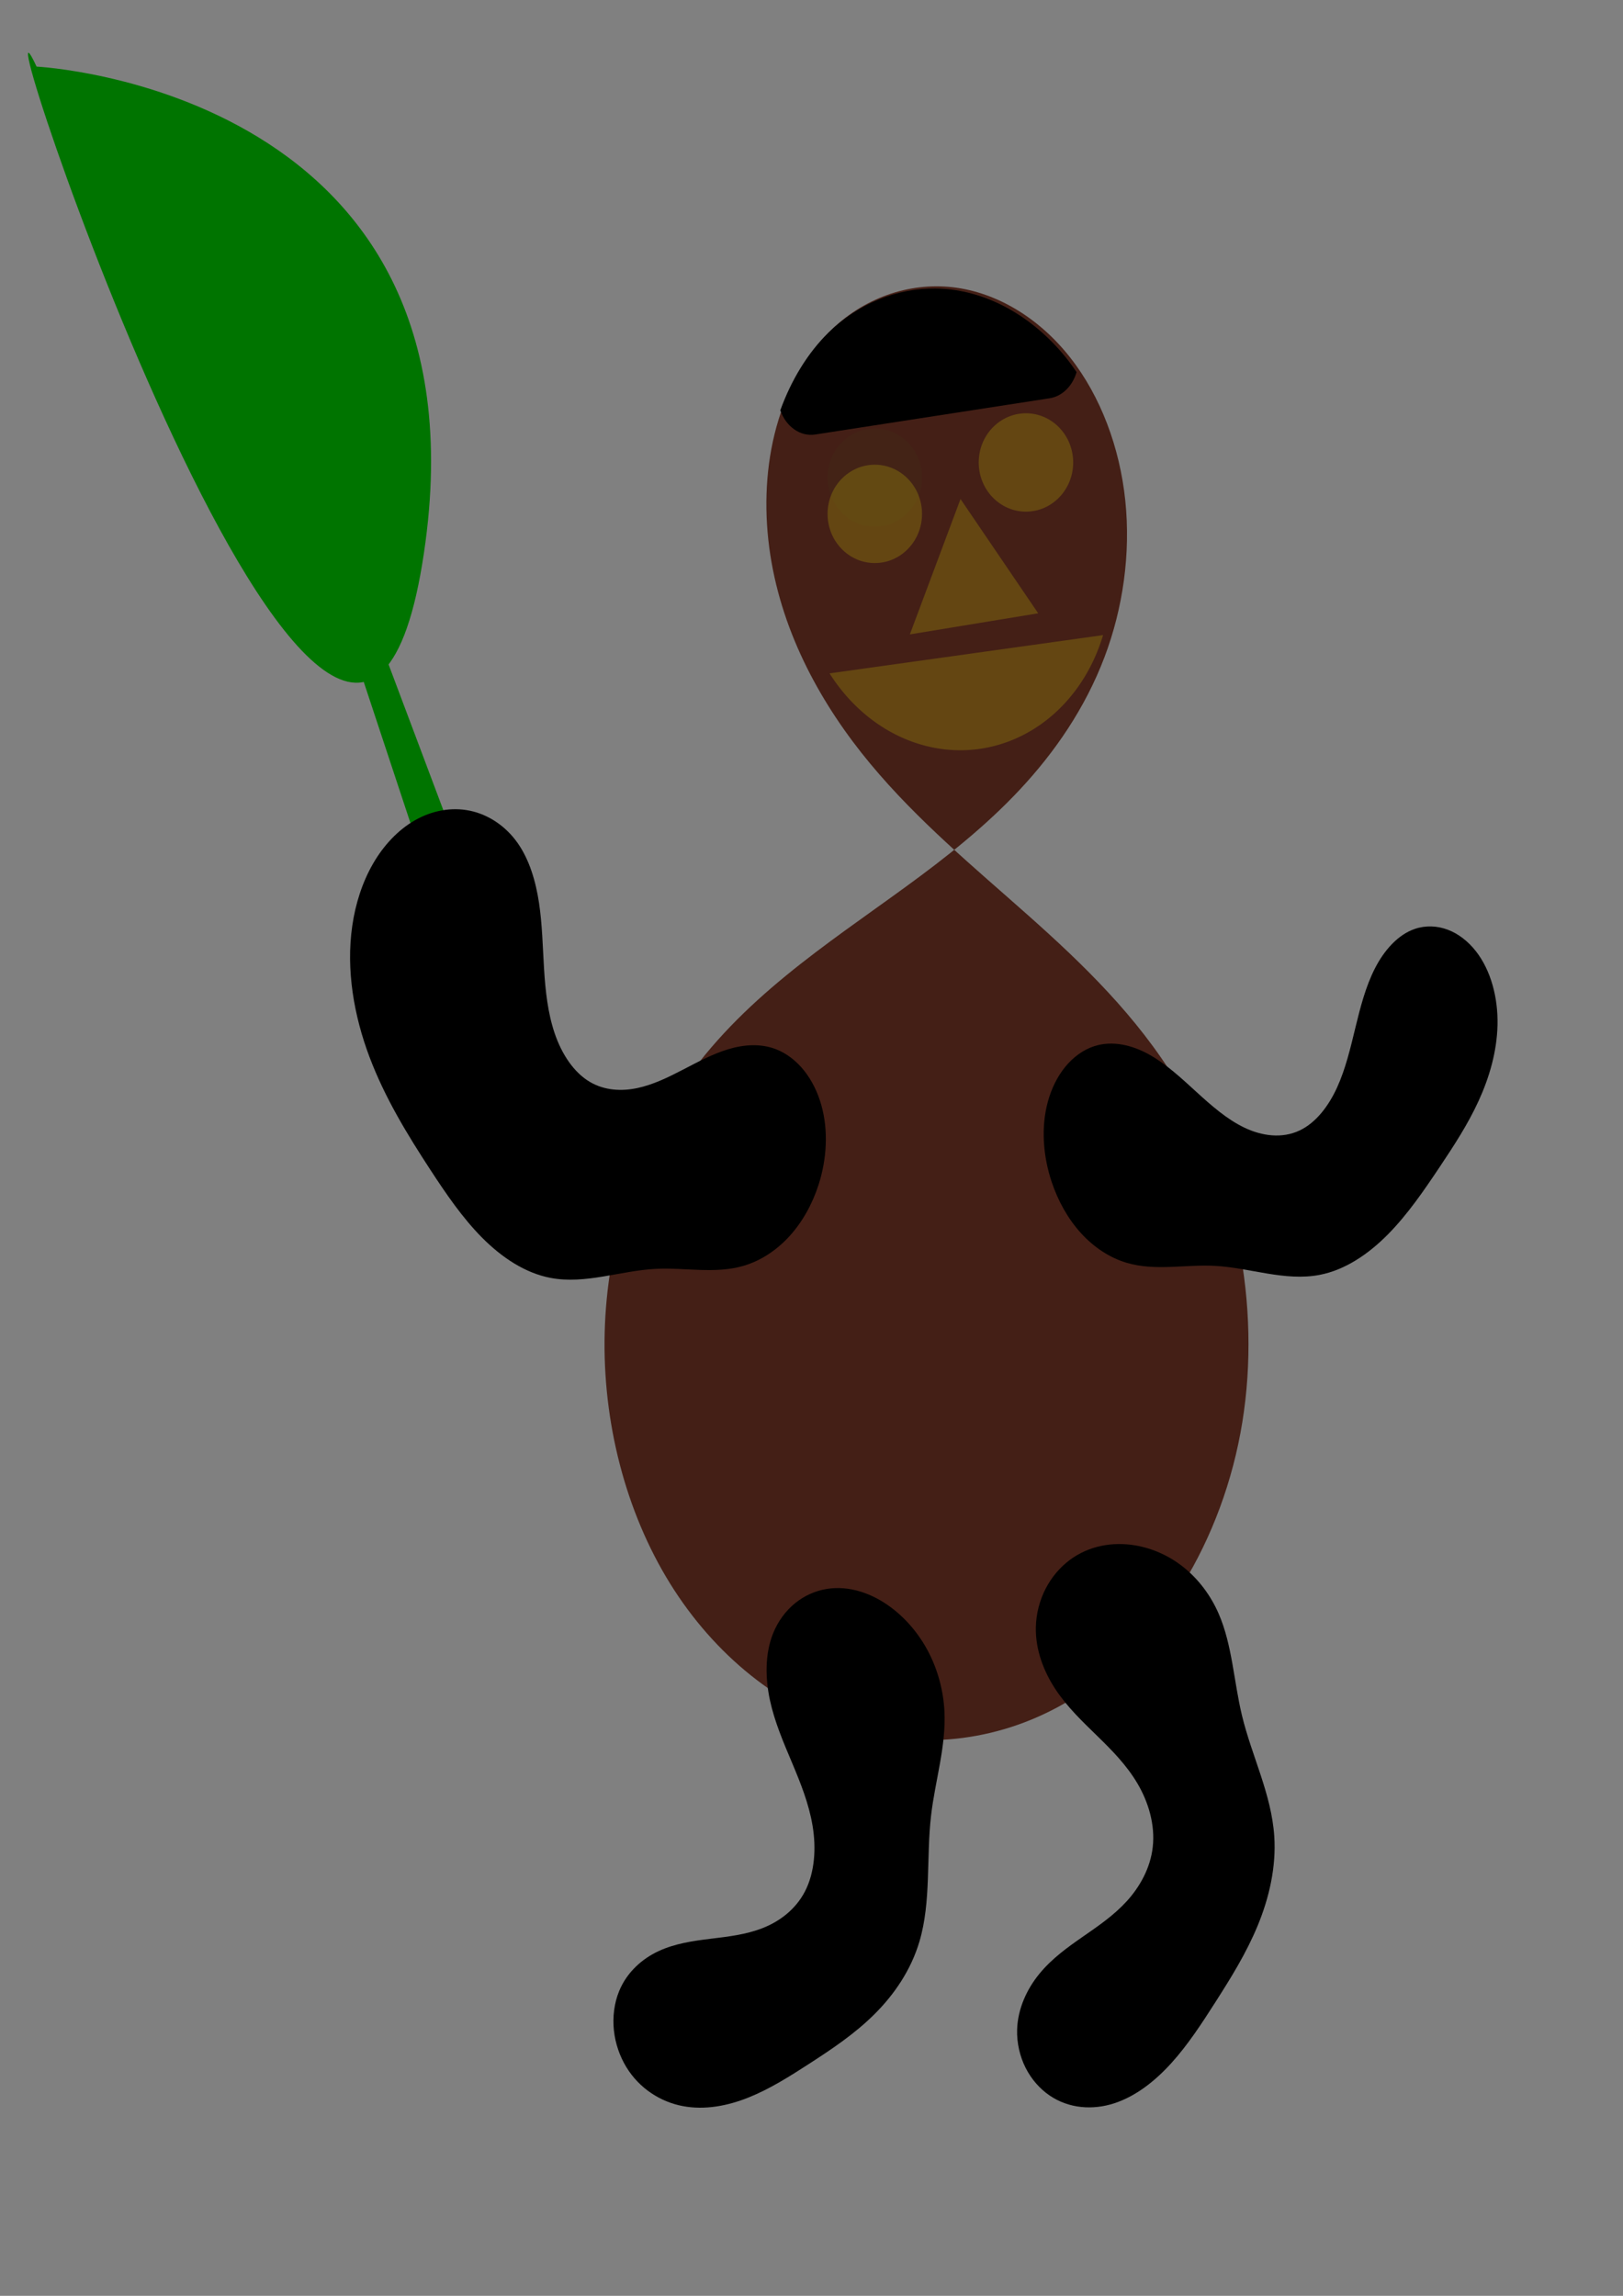 <?xml version="1.0" encoding="UTF-8" standalone="no"?>
<!-- Created with Inkscape (http://www.inkscape.org/) -->

<svg
   width="210mm"
   height="297mm"
   viewBox="0 0 210 297"
   version="1.1"
   id="svg1"
   inkscape:version="1.3 (0e150ed, 2023-07-21)"
   sodipodi:docname="cartoon.svg"
   xmlns:inkscape="http://www.inkscape.org/namespaces/inkscape"
   xmlns:sodipodi="http://sodipodi.sourceforge.net/DTD/sodipodi-0.dtd"
   xmlns="http://www.w3.org/2000/svg"
   xmlns:svg="http://www.w3.org/2000/svg">
  <rect x="0" y="0" width="210" height="297" fill="#808080" stroke="none"/>
  <sodipodi:namedview
     id="namedview1"
     pagecolor="#ffffff"
     bordercolor="#000000"
     borderopacity="0.25"
     inkscape:showpageshadow="2"
     inkscape:pageopacity="0.0"
     inkscape:pagecheckerboard="0"
     inkscape:deskcolor="#d1d1d1"
     inkscape:document-units="mm"
     inkscape:zoom="0.31540347"
     inkscape:cx="137.91858"
     inkscape:cy="505.70147"
     inkscape:window-width="1440"
     inkscape:window-height="800"
     inkscape:window-x="0"
     inkscape:window-y="23"
     inkscape:window-maximized="1"
     inkscape:current-layer="layer1" />
  <defs
     id="defs1">
    <inkscape:path-effect
       effect="spiro"
       id="path-effect20"
       is_visible="true"
       lpeversion="1" />
    <inkscape:path-effect
       effect="spiro"
       id="path-effect18"
       is_visible="true"
       lpeversion="1" />
    <inkscape:path-effect
       effect="spiro"
       id="path-effect16"
       is_visible="true"
       lpeversion="1" />
    <inkscape:path-effect
       effect="spiro"
       id="path-effect14"
       is_visible="true"
       lpeversion="1" />
    <inkscape:path-effect
       effect="spiro"
       id="path-effect12"
       is_visible="true"
       lpeversion="1" />
    <inkscape:path-effect
       effect="spiro"
       id="path-effect10"
       is_visible="true"
       lpeversion="1" />
    <inkscape:path-effect
       effect="spiro"
       id="path-effect9"
       is_visible="true"
       lpeversion="1" />
    <inkscape:path-effect
       effect="spiro"
       id="path-effect7"
       is_visible="true"
       lpeversion="1" />
    <inkscape:path-effect
       effect="spiro"
       id="path-effect5"
       is_visible="true"
       lpeversion="1" />
    <inkscape:path-effect
       effect="bspline"
       id="path-effect4"
       is_visible="true"
       lpeversion="1.3"
       weight="33.333"
       steps="2"
       helper_size="0"
       apply_no_weight="true"
       apply_with_weight="true"
       only_selected="false"
       uniform="false" />
    <inkscape:path-effect
       effect="spiro"
       id="path-effect1"
       is_visible="true"
       lpeversion="1" />
  </defs>
  <g
     inkscape:label="Layer 1"
     inkscape:groupmode="layer"
     id="layer1">
    <g
       id="g26"
       transform="matrix(0.859,0,0,0.978,25.713,-7.557)"
       style="stroke-width:1.091">
      <g
         id="g25"
         transform="matrix(0.589,0,0,0.605,185.995,128.402)"
         style="stroke-width:1.828">
        <path
           style="opacity:1;fill:#007400;fill-opacity:1;stroke:none;stroke-width:10.968;stroke-opacity:1"
           d="m -357.246,-184.9 c 0,0 118.567,5.07 98.625,108.709 -20.086,104.383 -116.512,-141.43 -98.625,-108.709 z"
           id="path22"
           sodipodi:nodetypes="csc" />
        <path
           style="opacity:1;fill:#000000;fill-opacity:1;stroke:none;stroke-width:10.968;stroke-opacity:1"
           d="M -385.189,-111.188 Z"
           id="path23" />
        <path
           style="opacity:1;fill:#007400;fill-opacity:1;stroke:none;stroke-width:10.968;stroke-opacity:1"
           d="m -275.986,-56.587 35.739,92.326 9.928,-5.957 -39.71,-90.341 z"
           id="path24" />
        <path
           style="opacity:0.111;fill:#215321;fill-opacity:1;stroke:none;stroke-width:10.968;stroke-opacity:1"
           d="m -240.203,35.618 c 0,0 3.917,-5.412 9.742,-5.825"
           id="path25"
           sodipodi:nodetypes="cc" />
      </g>
      <path
         style="fill:#441f16;fill-opacity:1;stroke-width:8.455"
         d="m 20.136,112.004 c 1.705,-8.734 7.211,-16.594 14.659,-21.465 7.448,-4.871 16.718,-6.768 25.533,-5.553 8.816,1.215 17.13,5.472 23.517,11.669 6.387,6.197 10.857,14.277 13.058,22.899 2.307,9.041 2.159,18.581 0.61,27.782 -1.548,9.201 -4.463,18.116 -7.65,26.885 -6.374,17.539 -13.989,35.193 -14.143,53.854 -0.123,14.865 4.718,29.748 13.662,41.622 8.944,11.874 21.952,20.652 36.342,24.384 14.39,3.732 30.067,2.37 43.546,-3.899 13.479,-6.269 24.647,-17.418 30.827,-30.938 8.286,-18.126 7.224,-40.063 -2.068,-57.695 -9.292,-17.632 -26.427,-30.76 -45.672,-35.943 -13.07,-3.52 -26.811,-3.532 -40.336,-3.004 -13.526,0.528 -27.111,1.571 -40.564,0.08 -13.454,-1.491 -26.991,-5.736 -37.245,-14.572 -5.127,-4.418 -9.347,-9.946 -11.919,-16.206 -2.572,-6.26 -3.454,-13.259 -2.158,-19.901 z"
         id="path1"
         transform="matrix(0.588,0.498,-0.472,0.62,135.888,-27.738)"
         inkscape:original-d="m 20.135593,112.00424 c -44.04661,-18.03814 51.177965,5.03389 76.766948,7.55084 25.588979,2.51695 -14.890053,71.18668 -21.182427,108.52143 -6.292374,37.33473 83.686666,21.94044 124.377346,31.16925 40.69067,9.22882 -31.79887,-62.5956 -47.73955,-93.63798 C 136.41723,134.56541 64.182204,130.04237 20.135593,112.00424 Z"
         inkscape:path-effect="#path-effect1"
         sodipodi:nodetypes="ssssss" />
      <ellipse
         style="opacity:0.094;fill:#00ff00;fill-opacity:0.173;stroke:none;stroke-width:6.547"
         id="path2"
         cx="101.836"
         cy="70.902"
         rx="7.115"
         ry="6.506" />
      <ellipse
         style="fill:#644612;fill-opacity:1;stroke:none;stroke-width:6.547"
         id="ellipse2"
         cx="124.603"
         cy="68.9"
         rx="7.115"
         ry="6.506" />
      <path
         sodipodi:type="star"
         style="fill:#644612;fill-opacity:1;stroke:none;stroke-width:9.606"
         id="path3"
         inkscape:flatsided="false"
         sodipodi:sides="3"
         sodipodi:cx="-341.04663"
         sodipodi:cy="-147.24153"
         sodipodi:r1="16.408501"
         sodipodi:r2="8.2042503"
         sodipodi:arg1="0.56672922"
         sodipodi:arg2="1.6139268"
         inkscape:rounded="0"
         inkscape:randomized="0"
         d="m -327.203,-138.432 -14.197,-0.613 -14.197,-0.613 7.629,-11.989 7.629,-11.989 6.568,12.601 z"
         inkscape:transform-center-x="-0.90005642"
         inkscape:transform-center-y="-2.5851834"
         transform="matrix(0.676,-0.127,0.112,0.666,363.142,139.494)" />
      <path
         style="fill:#644612;fill-opacity:1;stroke:none;stroke-width:6.545"
         id="path5"
         sodipodi:type="arc"
         sodipodi:cx="97.943398"
         sodipodi:cy="98.804878"
         sodipodi:rx="23.360149"
         sodipodi:ry="23.477728"
         sodipodi:start="0.49587316"
         sodipodi:end="2.682097"
         sodipodi:open="true"
         sodipodi:arc-type="arc"
         d="M 118.49,109.976 A 23.36,23.478 0 0 1 97.519,122.279 23.36,23.478 0 0 1 77.006,109.217"
         transform="matrix(0.99,-0.14,0.172,0.985,0,0)" />
      <ellipse
         style="fill:#ffff00;fill-opacity:0.173;stroke:none;stroke-width:6.547;stroke-opacity:1"
         id="ellipse5"
         cx="101.836"
         cy="75.702"
         rx="7.115"
         ry="6.506" />
      <path
         id="rect5"
         style="fill:#000000;fill-opacity:1;stroke:none;stroke-width:6.547;stroke-opacity:1"
         d="m 111.005,45.891 c -5.818,-0.057 -11.664,1.968 -16.167,5.851 -3.161,2.726 -5.606,6.309 -7.237,10.264 0.861,2.142 2.984,3.506 5.278,3.194 l 35.289,-4.791 c 1.938,-0.263 3.459,-1.65 4.064,-3.459 -0.426,-0.547 -0.857,-1.09 -1.318,-1.606 -4.557,-5.104 -10.814,-8.549 -17.422,-9.3 -0.826,-0.094 -1.657,-0.145 -2.488,-0.153 z" />
      <path
         style="fill:#000000;fill-opacity:1;stroke:none;stroke-width:8.455;stroke-opacity:1"
         d="m -173.705,169.199 c 3.64,-0.988 7.576,-0.2 10.997,1.39 3.421,1.589 6.425,3.933 9.428,6.215 3.003,2.282 6.083,4.547 9.586,5.944 3.504,1.397 7.529,1.854 11.037,0.467 3.287,-1.299 5.808,-4.087 7.5,-7.19 1.692,-3.103 2.653,-6.541 3.644,-9.934 0.991,-3.393 2.043,-6.815 3.888,-9.83 1.846,-3.014 4.594,-5.623 7.995,-6.585 2.143,-0.606 4.462,-0.528 6.585,0.145 2.123,0.673 4.047,1.93 5.577,3.548 3.06,3.237 4.457,7.825 4.341,12.277 -0.117,4.452 -1.642,8.779 -3.793,12.679 -2.151,3.9 -4.917,7.422 -7.704,10.896 -3.208,4 -6.484,7.99 -10.405,11.293 -3.921,3.303 -8.561,5.914 -13.623,6.728 -6.96,1.12 -13.981,-1.204 -21.025,-1.502 -5.855,-0.248 -11.831,0.9 -17.521,-0.501 -3.396,-0.836 -6.556,-2.574 -9.137,-4.934 -2.581,-2.36 -4.585,-5.334 -5.881,-8.582 -1.681,-4.212 -2.155,-9.001 -0.738,-13.309 0.708,-2.154 1.882,-4.163 3.47,-5.782 1.587,-1.619 3.591,-2.841 5.779,-3.435 z"
         id="path10"
         inkscape:path-effect="#path-effect12"
         inkscape:original-d="m -173.70457,169.19927 c 2.00236,-2.50295 27.03183,23.86143 41.04834,14.01651 11.88271,-8.34618 15.68514,-27.03184 23.02712,-33.5395 7.34198,-6.50767 4.50531,33.20577 5.0059,39.54657 0.50058,6.3408 -17.18692,12.01415 -24.0283,18.02122 -6.8414,6.00708 -14.35024,-3.17039 -21.02477,-1.50176 -6.67452,1.66863 -11.68042,-0.33373 -17.52063,-0.50059 -5.84021,-0.16686 -10.01179,-9.01061 -15.01769,-13.51592 -5.0059,-4.5053 6.50767,-20.02358 8.51003,-22.52653 z"
         transform="matrix(0.754,0,0,0.795,265.853,11.603)"
         sodipodi:nodetypes="sssssssss" />
      <path
         style="fill:#000000;fill-opacity:1;stroke:none;stroke-width:8.455;stroke-opacity:1"
         d="m -173.705,169.199 c 3.065,-0.989 6.412,-0.785 9.536,-0.003 3.124,0.782 6.077,2.118 9.034,3.394 2.957,1.277 5.965,2.51 9.137,3.07 3.172,0.56 6.554,0.403 9.449,-1.008 3.293,-1.605 5.679,-4.709 7.061,-8.102 1.381,-3.393 1.854,-7.083 2.124,-10.737 0.27,-3.654 0.351,-7.334 1.001,-10.94 0.65,-3.606 1.915,-7.188 4.278,-9.988 2.409,-2.855 5.888,-4.75 9.571,-5.378 3.682,-0.628 7.542,-0.013 10.918,1.586 3.376,1.6 6.266,4.161 8.394,7.231 2.128,3.07 3.503,6.637 4.146,10.317 1.287,7.359 -0.345,15.004 -3.421,21.812 -3.076,6.808 -7.538,12.889 -12.146,18.769 -3.165,4.039 -6.441,8.038 -10.372,11.335 -3.932,3.297 -8.588,5.883 -13.656,6.687 -6.963,1.104 -13.982,-1.202 -21.025,-1.502 -5.854,-0.249 -11.827,0.884 -17.521,-0.501 -3.402,-0.827 -6.575,-2.549 -9.164,-4.907 -2.589,-2.357 -4.593,-5.342 -5.853,-8.609 -1.618,-4.194 -1.988,-8.945 -0.553,-13.205 0.717,-2.13 1.878,-4.117 3.429,-5.744 1.551,-1.627 3.495,-2.887 5.634,-3.577 z"
         id="path14"
         inkscape:path-effect="#path-effect16"
         inkscape:original-d="m -173.70457,169.19927 c 2.00236,-2.50295 23.13943,15.29815 37.15594,5.45323 11.88271,-8.34618 7.12187,-33.25967 14.46385,-39.76733 7.34198,-6.50767 16.96098,47.99688 17.46157,54.33768 0.50058,6.3408 -17.18692,12.01415 -24.0283,18.02122 -6.8414,6.00708 -14.35024,-3.17039 -21.02477,-1.50176 -6.67452,1.66863 -11.68042,-0.33373 -17.52063,-0.50059 -5.84021,-0.16686 -10.01179,-9.01061 -15.01769,-13.51592 -5.0059,-4.5053 6.50767,-20.02358 8.51003,-22.52653 z"
         transform="matrix(-0.754,0,0,0.795,-44.017,12.002)"
         sodipodi:nodetypes="sssssssss" />
      <path
         style="fill:#000000;fill-opacity:1;stroke:none;stroke-width:8.455;stroke-opacity:1"
         d="m -173.705,169.199 c 3.64,-0.988 7.576,-0.2 10.997,1.39 3.421,1.589 6.425,3.933 9.428,6.215 3.003,2.282 6.083,4.547 9.586,5.944 3.504,1.397 7.529,1.854 11.037,0.467 3.287,-1.299 5.808,-4.087 7.5,-7.19 1.692,-3.103 2.653,-6.541 3.644,-9.934 0.991,-3.393 2.043,-6.815 3.888,-9.83 1.846,-3.014 4.594,-5.623 7.995,-6.585 2.143,-0.606 4.462,-0.528 6.585,0.145 2.123,0.673 4.047,1.93 5.577,3.548 3.06,3.237 4.457,7.825 4.341,12.277 -0.117,4.452 -1.642,8.779 -3.793,12.679 -2.151,3.9 -4.917,7.422 -7.704,10.896 -3.208,4 -6.484,7.99 -10.405,11.293 -3.921,3.303 -8.561,5.914 -13.623,6.728 -6.96,1.12 -13.981,-1.204 -21.025,-1.502 -5.855,-0.248 -11.831,0.9 -17.521,-0.501 -3.396,-0.836 -6.556,-2.574 -9.137,-4.934 -2.581,-2.36 -4.585,-5.334 -5.881,-8.582 -1.681,-4.212 -2.155,-9.001 -0.738,-13.309 0.708,-2.154 1.882,-4.163 3.47,-5.782 1.587,-1.619 3.591,-2.841 5.779,-3.435 z"
         id="path16"
         inkscape:path-effect="#path-effect18"
         inkscape:original-d="m -173.70457,169.19927 c 2.00236,-2.50295 27.03183,23.86143 41.04834,14.01651 11.88271,-8.34618 15.68514,-27.03184 23.02712,-33.5395 7.34198,-6.50767 4.50531,33.20577 5.0059,39.54657 0.50058,6.3408 -17.18692,12.01415 -24.0283,18.02122 -6.8414,6.00708 -14.35024,-3.17039 -21.02477,-1.50176 -6.67452,1.66863 -11.68042,-0.33373 -17.52063,-0.50059 -5.84021,-0.16686 -10.01179,-9.01061 -15.01769,-13.51592 -5.0059,-4.5053 6.50767,-20.02358 8.51003,-22.52653 z"
         transform="matrix(-0.136,0.782,0.741,0.144,-62.496,335.285)"
         sodipodi:nodetypes="sssssssss" />
      <path
         style="fill:#000000;fill-opacity:1;stroke:none;stroke-width:8.455;stroke-opacity:1"
         d="m -173.705,169.199 c 3.64,-0.988 7.576,-0.2 10.997,1.39 3.421,1.589 6.425,3.933 9.428,6.215 3.003,2.282 6.083,4.547 9.586,5.944 3.504,1.397 7.529,1.854 11.037,0.467 3.287,-1.299 5.808,-4.087 7.5,-7.19 1.692,-3.103 2.653,-6.541 3.644,-9.934 0.991,-3.393 2.043,-6.815 3.888,-9.83 1.846,-3.014 4.594,-5.623 7.995,-6.585 2.143,-0.606 4.462,-0.528 6.585,0.145 2.123,0.673 4.047,1.93 5.577,3.548 3.06,3.237 4.457,7.825 4.341,12.277 -0.117,4.452 -1.642,8.779 -3.793,12.679 -2.151,3.9 -4.917,7.422 -7.704,10.896 -3.208,4 -6.484,7.99 -10.405,11.293 -3.921,3.303 -8.561,5.914 -13.623,6.728 -6.96,1.12 -13.981,-1.204 -21.025,-1.502 -5.855,-0.248 -11.831,0.9 -17.521,-0.501 -3.396,-0.836 -6.556,-2.574 -9.137,-4.934 -2.581,-2.36 -4.585,-5.334 -5.881,-8.582 -1.681,-4.212 -2.155,-9.001 -0.738,-13.309 0.708,-2.154 1.882,-4.163 3.47,-5.782 1.587,-1.619 3.591,-2.841 5.779,-3.435 z"
         id="path18"
         inkscape:path-effect="#path-effect20"
         inkscape:original-d="m -173.70457,169.19927 c 2.00236,-2.50295 27.03183,23.86143 41.04834,14.01651 11.88271,-8.34618 15.68514,-27.03184 23.02712,-33.5395 7.34198,-6.50767 4.50531,33.20577 5.0059,39.54657 0.50058,6.3408 -17.18692,12.01415 -24.0283,18.02122 -6.8414,6.00708 -14.35024,-3.17039 -21.02477,-1.50176 -6.67452,1.66863 -11.68042,-0.33373 -17.52063,-0.50059 -5.84021,-0.16686 -10.01179,-9.01061 -15.01769,-13.51592 -5.0059,-4.5053 6.50767,-20.02358 8.51003,-22.52653 z"
         transform="matrix(0.179,0.773,0.732,-0.189,33.334,389.232)"
         sodipodi:nodetypes="sssssssss" />
    </g>
    <path
       style="opacity:1;fill:#000000;fill-opacity:1;stroke:none;stroke-width:6;stroke-opacity:1"
       d="m -2804.191,-1061.969 c 47.85,203.196 3.542,434.748 5.313,652.123 v 0 l -0.096,-20.124 -312.895,1.496 2.963,619.88 450.253,-2.152 -2.853,-596.778 -401.117,1.917 2.644,553.225 357.518,-1.709 -2.442,-510.952 -316.571,1.513 2.319,485.081 265.806,-1.271 -2.086,-436.271 -217.019,1.038 1.776,371.43 2.769,-0.013"
       id="path20"
       sodipodi:nodetypes="ccccccccccccccccccc" />
    <path
       style="opacity:1;fill:#000000;fill-opacity:1;stroke:none;stroke-width:6;stroke-opacity:1"
       d="m -3291.819,-2865.653 -13.251,465.379 -201.094,-7.967 287.556,-369.133 773.293,402.183 -984.879,-280.137 235.252,-318.879 395.413,1933.62 -1335.949,-1076.383 1694.186,-262.086 -761.461,-599.253 -920.655,849.742 -12.07,11.597 1324.273,1068.258 -536.467,-1194.567"
       id="path21" />
  </g>
</svg>
